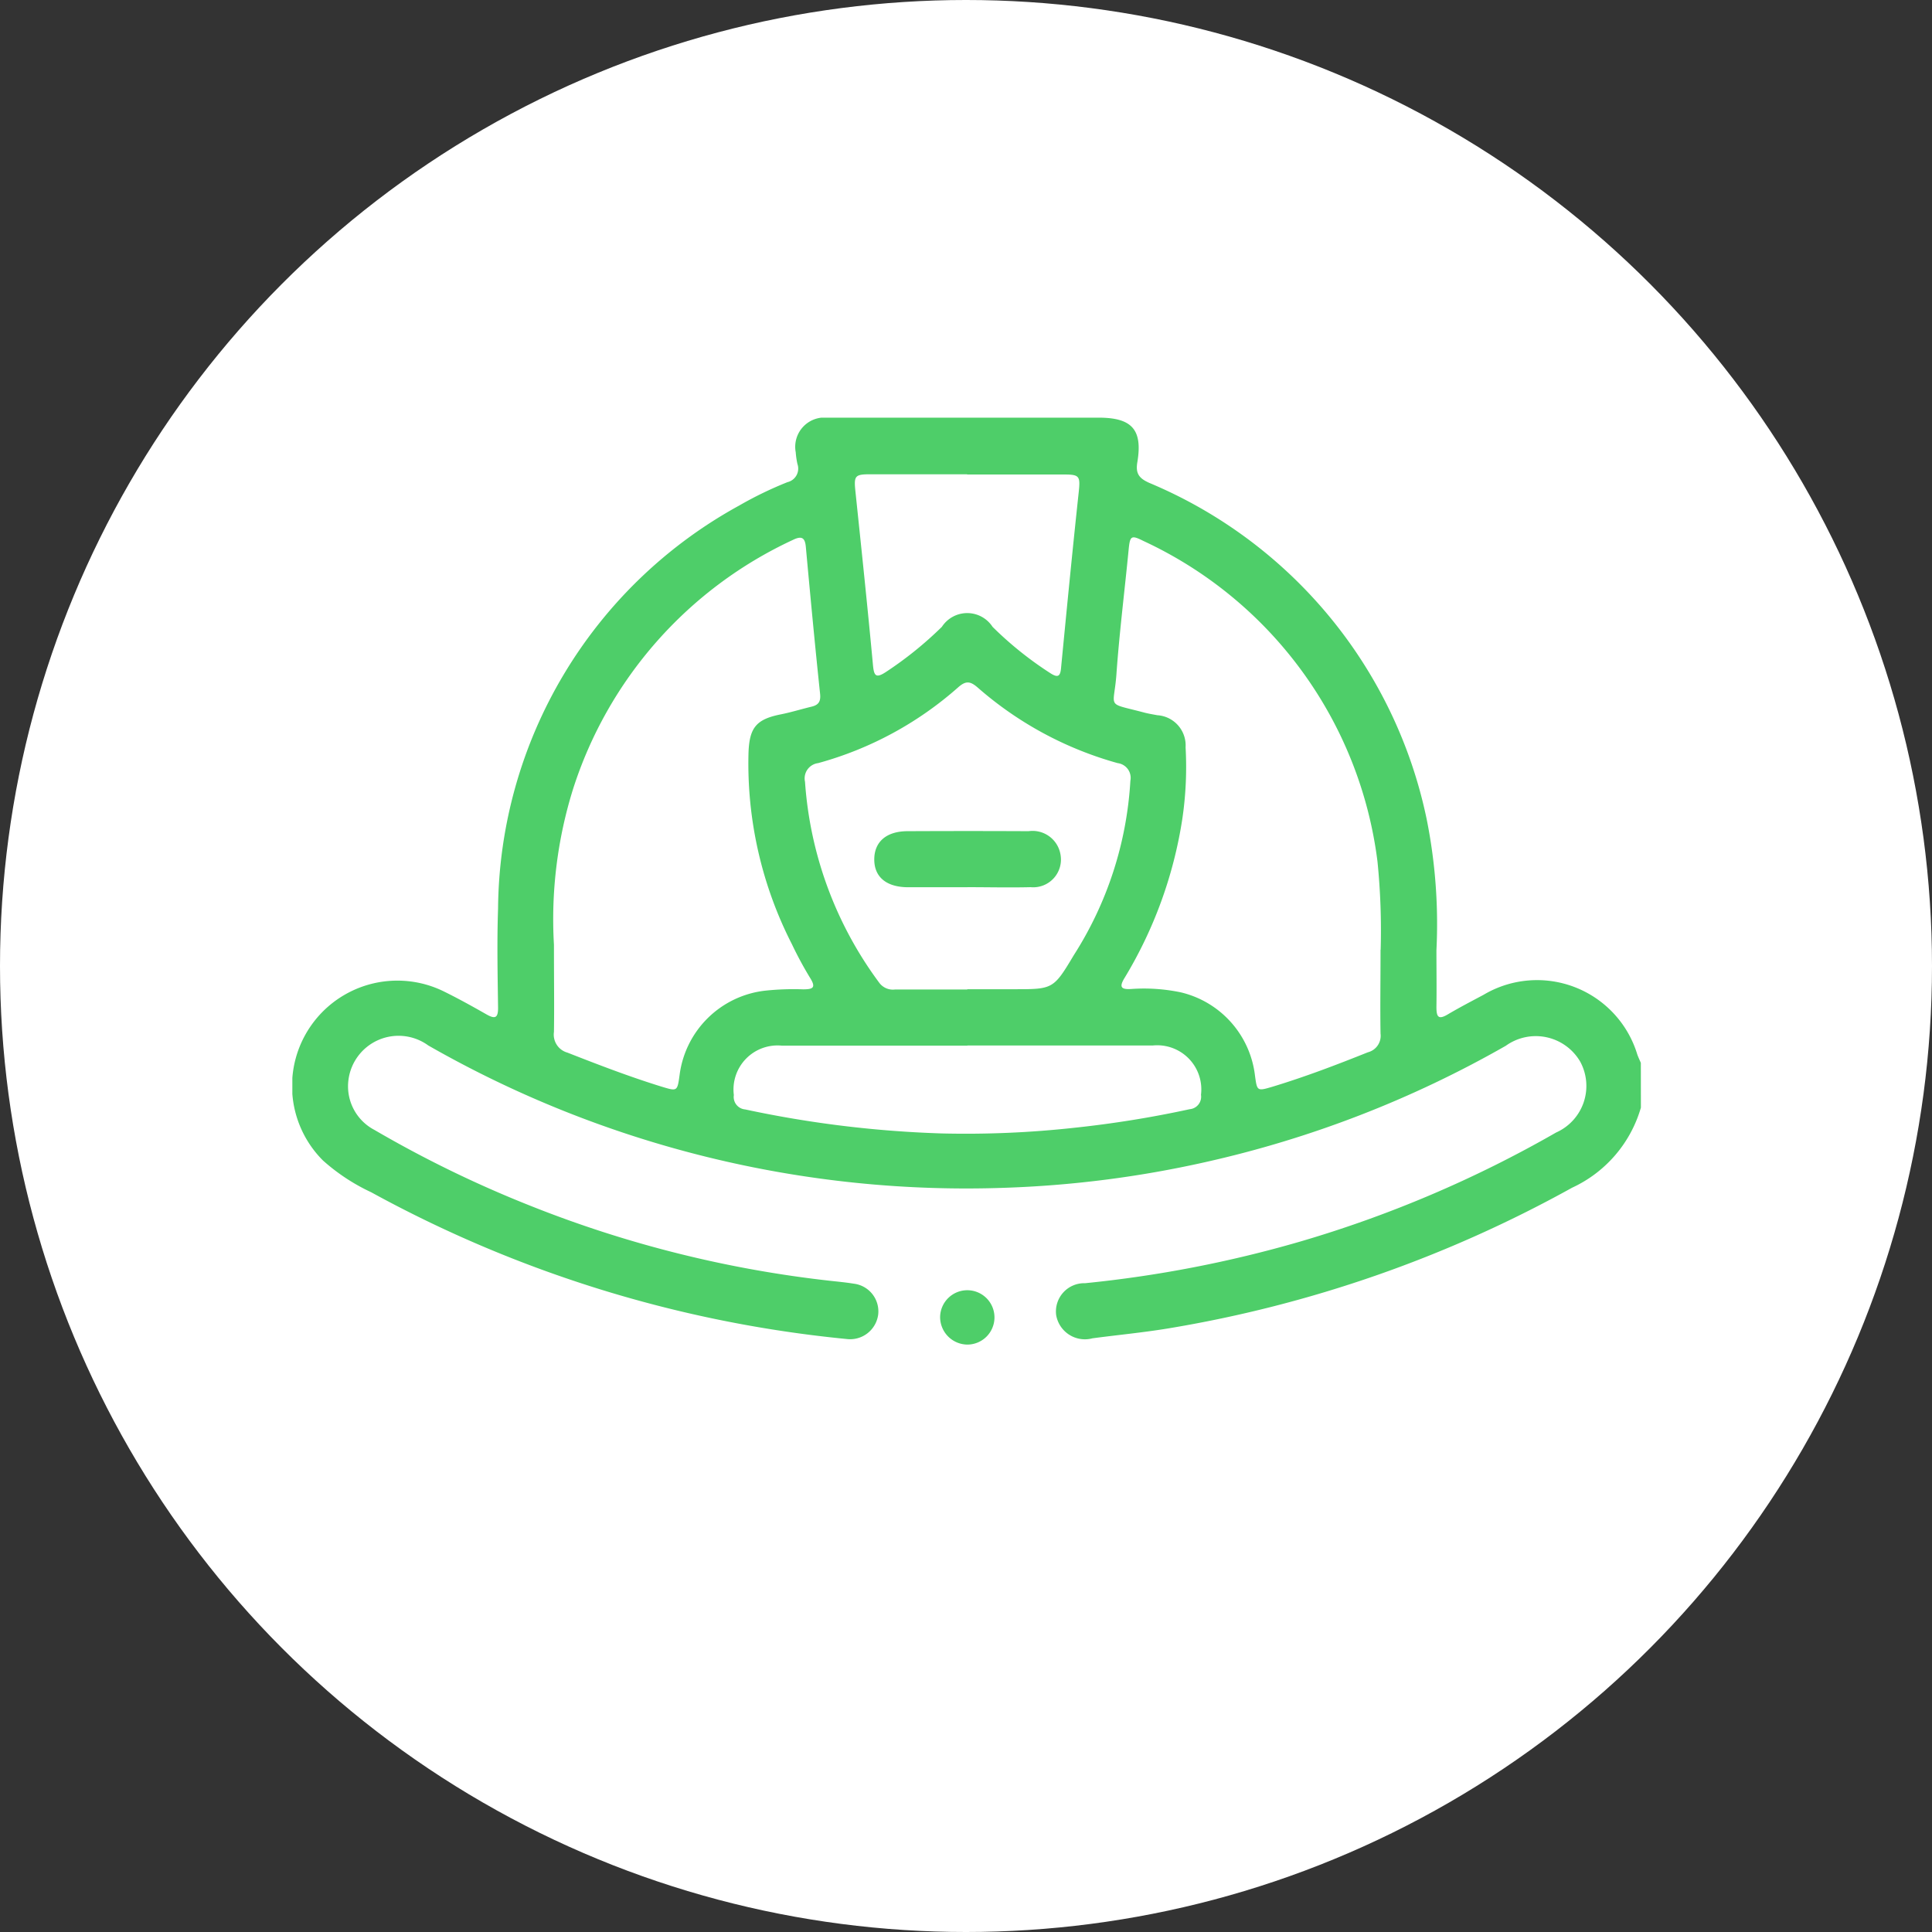 <svg id="Filtro_Bombero" data-name="Filtro Bombero" xmlns="http://www.w3.org/2000/svg" xmlns:xlink="http://www.w3.org/1999/xlink" width="34.12" height="34.12" viewBox="0 0 34.12 34.12">
  <rect x="0" y="0" width="34.12" height="34.12" fill="#333333" stroke="none"/>
  <defs>
    <clipPath id="clip-path">
      <rect id="Rectángulo_476" data-name="Rectángulo 476" width="23.816" height="16.371" fill="none"/>
    </clipPath>
  </defs>
  <circle id="Elipse_75" data-name="Elipse 75" cx="17.06" cy="17.06" r="17.06" fill="#fff"/>
  <g id="Grupo_993" data-name="Grupo 993" transform="translate(5.163 7.376)">
    <g id="Grupo_987" data-name="Grupo 987" transform="translate(0 0)" clip-path="url(#clip-path)">
      <path id="Trazado_1724" data-name="Trazado 1724" d="M23.816,12.185A2.244,2.244,0,0,1,22.6,13.6a22.152,22.152,0,0,1-7.135,2.485c-.443.073-.89.115-1.334.174a.515.515,0,0,1-.642-.412A.5.5,0,0,1,14,15.286a21.161,21.161,0,0,0,3.777-.729,20.831,20.831,0,0,0,4.541-1.932.9.9,0,0,0,.426-1.252.908.908,0,0,0-1.314-.28,19.1,19.1,0,0,1-5.308,2.055,19.013,19.013,0,0,1-3.516.452A19.137,19.137,0,0,1,2.4,11.087a.892.892,0,0,0-1.408.6.869.869,0,0,0,.458.892A20.3,20.3,0,0,0,4.2,13.917a20.371,20.371,0,0,0,5.321,1.329c.13.014.262.027.391.048a.493.493,0,0,1,.435.539.5.5,0,0,1-.562.438,21.883,21.883,0,0,1-8.394-2.592,3.481,3.481,0,0,1-.85-.56,1.86,1.86,0,0,1,2.126-2.99c.257.126.508.265.757.407.154.088.212.072.209-.122-.008-.581-.02-1.162,0-1.743A8.193,8.193,0,0,1,7.888,1.554a6.654,6.654,0,0,1,.856-.415A.246.246,0,0,0,8.92.818a1.427,1.427,0,0,1-.03-.206A.518.518,0,0,1,9.453,0c.186-.006.372,0,.558,0h4.229c.589,0,.779.213.683.786-.034.2.029.285.211.366a8.26,8.26,0,0,1,4.9,5.945,9.4,9.4,0,0,1,.171,2.31c0,.333.005.666,0,1,0,.174.032.232.2.132.206-.122.42-.233.632-.346a1.85,1.85,0,0,1,2.715,1.052c.018.051.042.1.063.15ZM4.62,9.308c0,.642.007,1.091,0,1.54a.33.33,0,0,0,.239.366c.548.215,1.1.427,1.66.6.281.085.28.087.321-.213A1.719,1.719,0,0,1,8.346,10.12a4.785,4.785,0,0,1,.673-.024c.169,0,.236-.024.126-.2A6.509,6.509,0,0,1,8.823,9.3a7.007,7.007,0,0,1-.767-3.383c.016-.445.139-.591.57-.677.182-.036.36-.092.54-.135.126-.03.169-.089.154-.23-.091-.861-.172-1.723-.251-2.586C9.055,2.122,9,2.08,8.838,2.16a7.3,7.3,0,0,0-3.881,4.4A7.716,7.716,0,0,0,4.62,9.308m14.6.089a12.136,12.136,0,0,0-.056-1.558,7.233,7.233,0,0,0-4.135-5.662c-.217-.109-.236-.089-.26.157-.071.73-.163,1.46-.215,2.192-.044.621-.2.5.471.677.082.023.166.036.25.052a.534.534,0,0,1,.5.567,6.254,6.254,0,0,1-.059,1.273A7.659,7.659,0,0,1,14.7,9.89c-.1.162-.071.212.116.2a3.175,3.175,0,0,1,.878.06A1.717,1.717,0,0,1,17,11.615c.038.282.038.281.313.2.571-.173,1.127-.385,1.681-.607a.3.3,0,0,0,.224-.329c-.008-.457,0-.913,0-1.48m-7.3.695h.813c.7,0,.708.005,1.069-.6a6.4,6.4,0,0,0,1-3.082.262.262,0,0,0-.225-.311,6.307,6.307,0,0,1-2.473-1.336c-.131-.113-.209-.122-.346,0a6.2,6.2,0,0,1-2.47,1.336.272.272,0,0,0-.232.33,6.726,6.726,0,0,0,1.308,3.545.3.3,0,0,0,.282.123c.426,0,.852,0,1.278,0m0,.992q-1.637,0-3.274,0a.778.778,0,0,0-.851.872.221.221,0,0,0,.2.254,19.454,19.454,0,0,0,3.472.424,17.553,17.553,0,0,0,2.341-.1,19.029,19.029,0,0,0,2.037-.328.221.221,0,0,0,.2-.255.779.779,0,0,0-.852-.87q-1.637,0-3.275,0M11.92,1q-.86,0-1.719,0c-.267,0-.285.03-.257.3.107,1.023.215,2.045.31,3.069.018.189.05.239.225.125a6.53,6.53,0,0,0,.992-.8.534.534,0,0,1,.895,0,6.251,6.251,0,0,0,1.012.813c.151.1.188.059.2-.111.1-1.031.2-2.062.311-3.092.028-.27.01-.3-.256-.3q-.859,0-1.719,0" transform="translate(0 0)" fill="#4ece69"/>
      <path id="Trazado_1725" data-name="Trazado 1725" d="M17.009,23.368a.48.48,0,1,1,.479.492.486.486,0,0,1-.479-.492" transform="translate(-5.569 -7.49)" fill="#4ece69"/>
      <path id="Trazado_1726" data-name="Trazado 1726" d="M16.921,11.845c-.348,0-.7,0-1.043,0-.385,0-.6-.18-.6-.49s.211-.5.591-.5q1.067-.005,2.134,0a.5.5,0,0,1,.563.408.49.49,0,0,1-.527.581c-.371.009-.742,0-1.113,0Z" transform="translate(-5.001 -3.552)" fill="#4ece69"/>
    </g>
  </g>
</svg>
